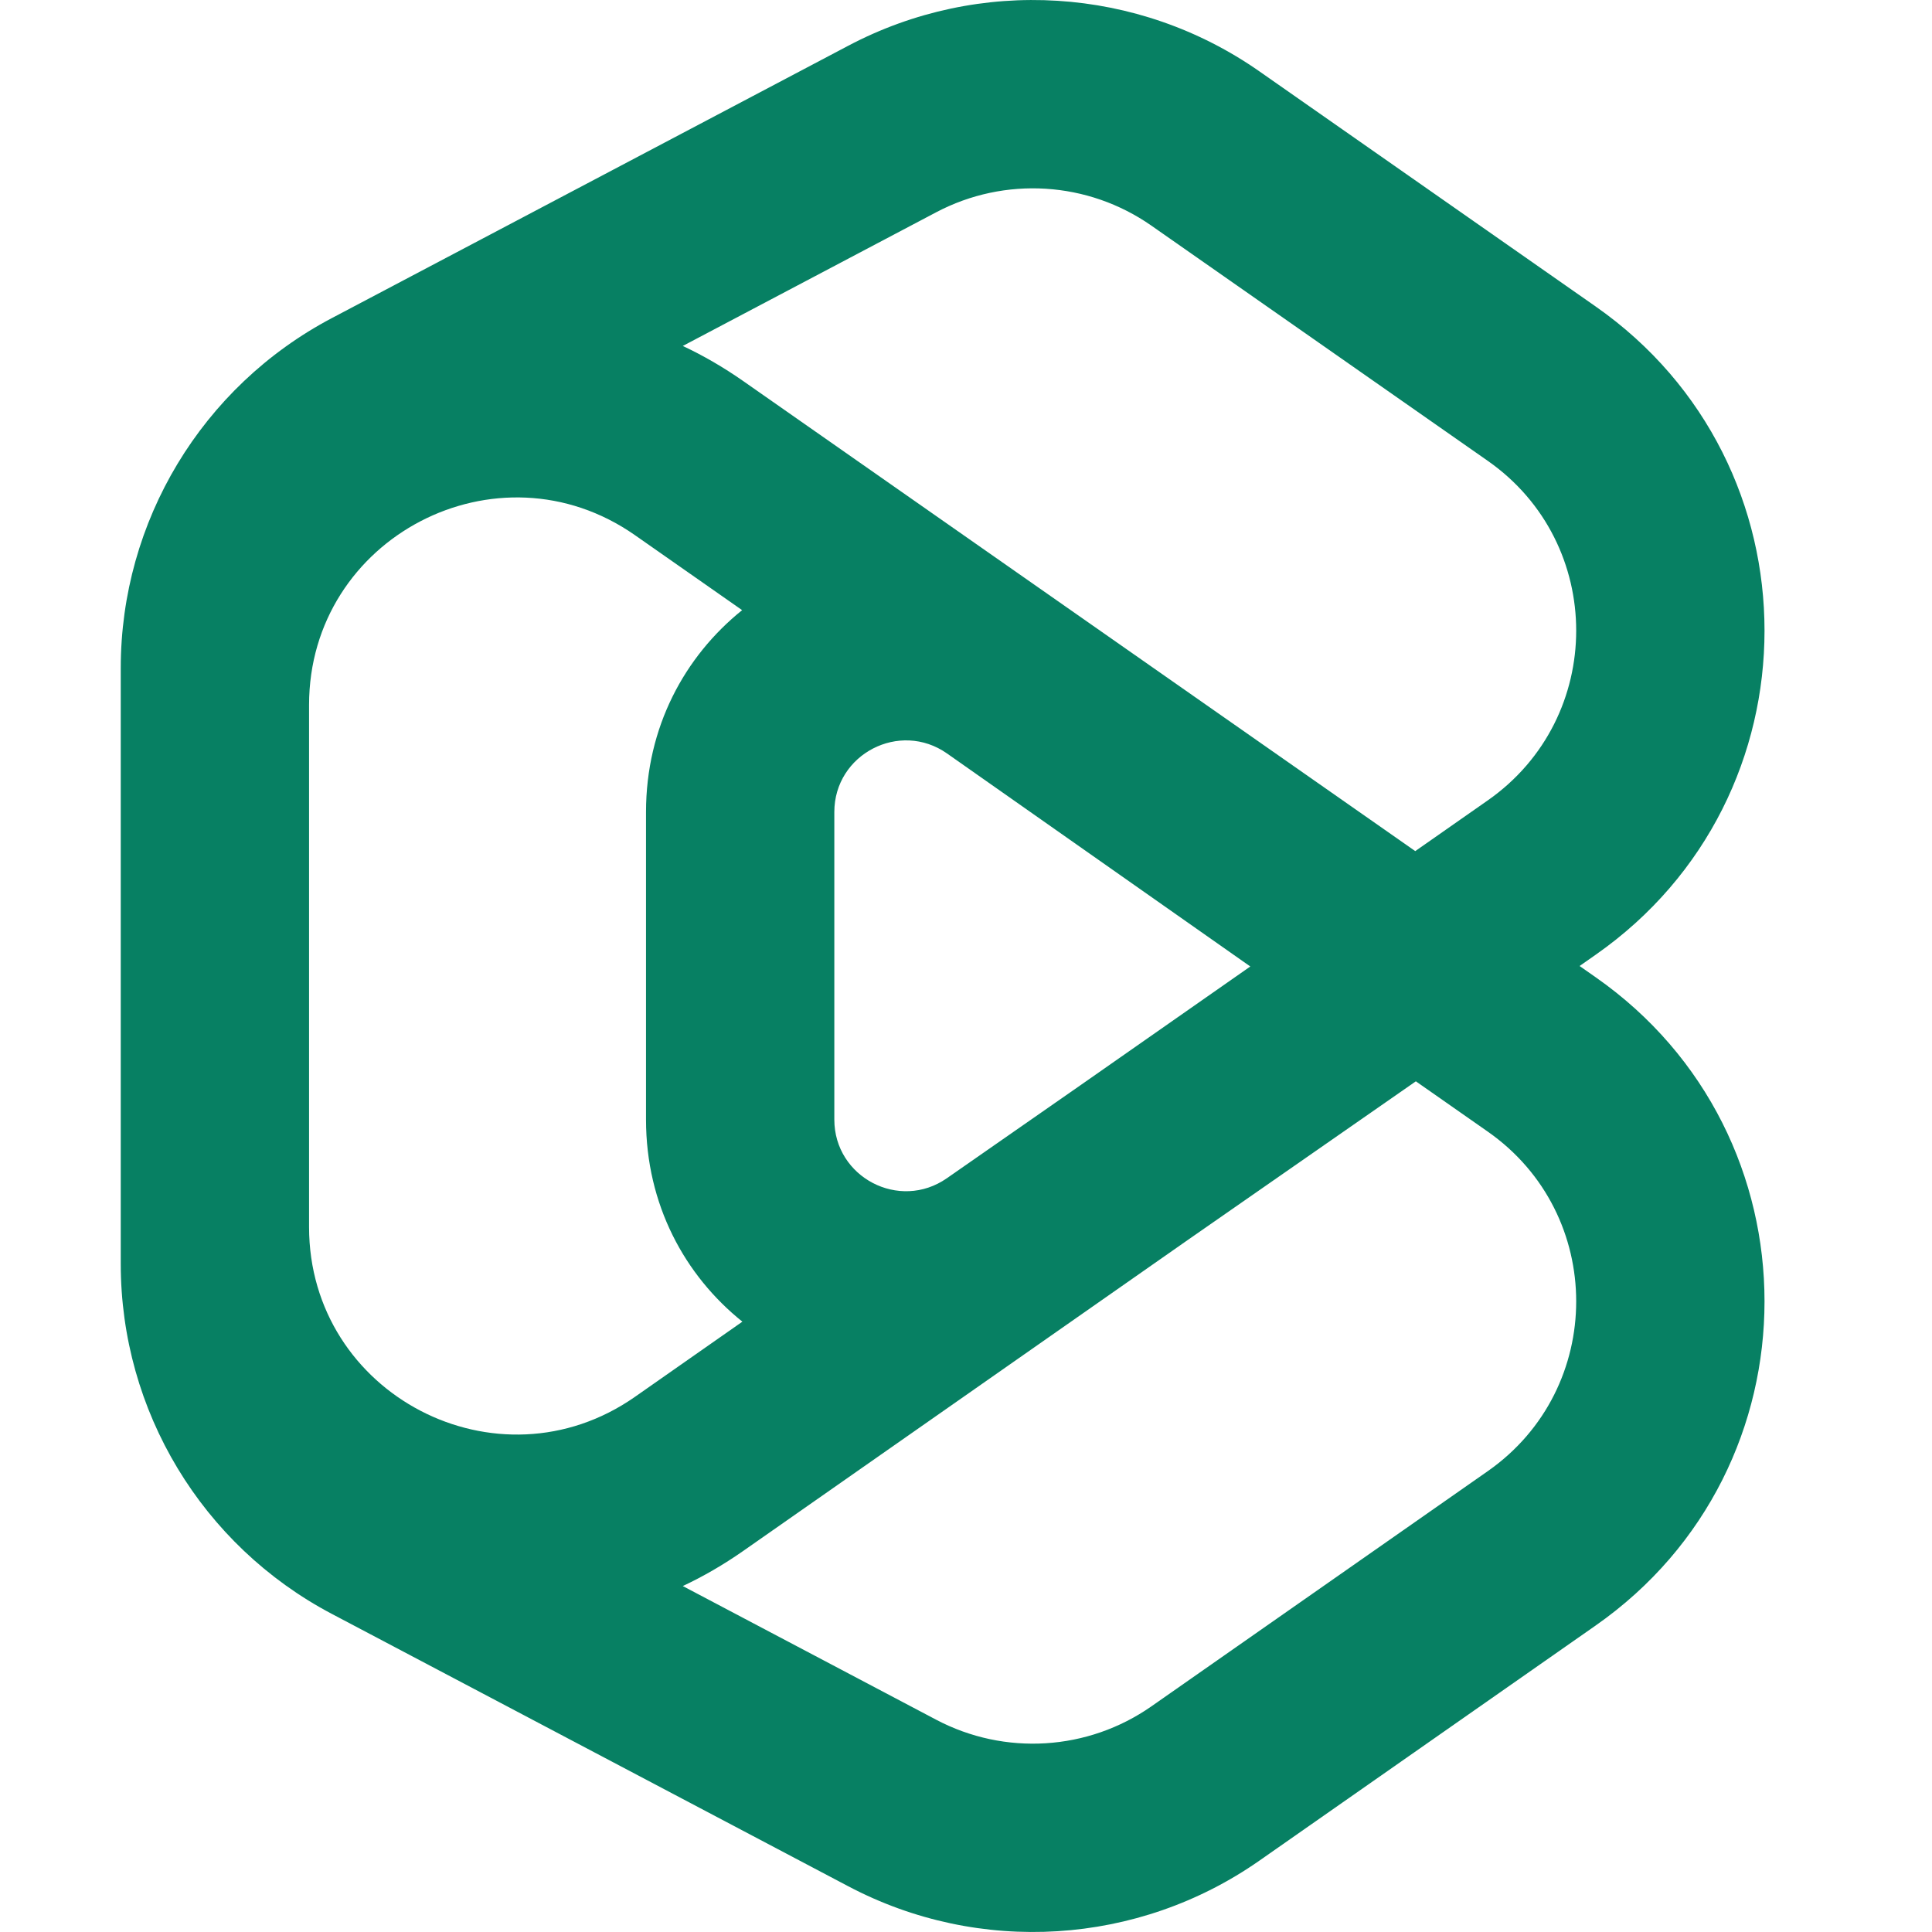 <svg width="32" height="32" viewBox="0 0 32 32" fill="none" xmlns="http://www.w3.org/2000/svg">
<path fill-rule="evenodd" clip-rule="evenodd" d="M14.051 0.757C16.221 -0.388 18.85 -0.224 20.861 1.183L26.43 5.077C30.158 7.685 30.158 13.206 26.43 15.813L26.163 16L26.43 16.187C30.158 18.794 30.158 24.315 26.43 26.923L20.861 30.817C18.85 32.224 16.221 32.388 14.051 31.243L5.494 26.73C3.345 25.596 2 23.366 2 20.936V11.064C2 8.634 3.345 6.404 5.494 5.27L14.051 0.757ZM24.642 13.257L23.441 14.097L12.305 6.308C11.981 6.082 11.648 5.889 11.309 5.73L15.506 3.516C16.643 2.916 18.02 3.002 19.073 3.739L24.642 7.633C26.595 8.999 26.595 11.891 24.642 13.257ZM5.119 20.324V11.676C5.119 8.901 8.243 7.274 10.517 8.864L12.292 10.106C11.341 10.871 10.7 12.043 10.7 13.45V18.543C10.7 19.952 11.342 21.126 12.296 21.891L10.517 23.136C8.243 24.726 5.119 23.099 5.119 20.324ZM20.709 16.008L17.884 17.983L15.682 19.516C14.896 20.063 13.819 19.5 13.819 18.543V13.45C13.819 12.491 14.901 11.929 15.686 12.48L20.709 16.008ZM19.669 20.541L12.305 25.692C11.981 25.918 11.648 26.111 11.309 26.27L15.506 28.484C16.643 29.084 18.02 28.998 19.073 28.261L24.642 24.367C26.595 23.001 26.595 20.109 24.642 18.743L23.451 17.91L19.669 20.541Z" fill="#078063"/>
</svg>
